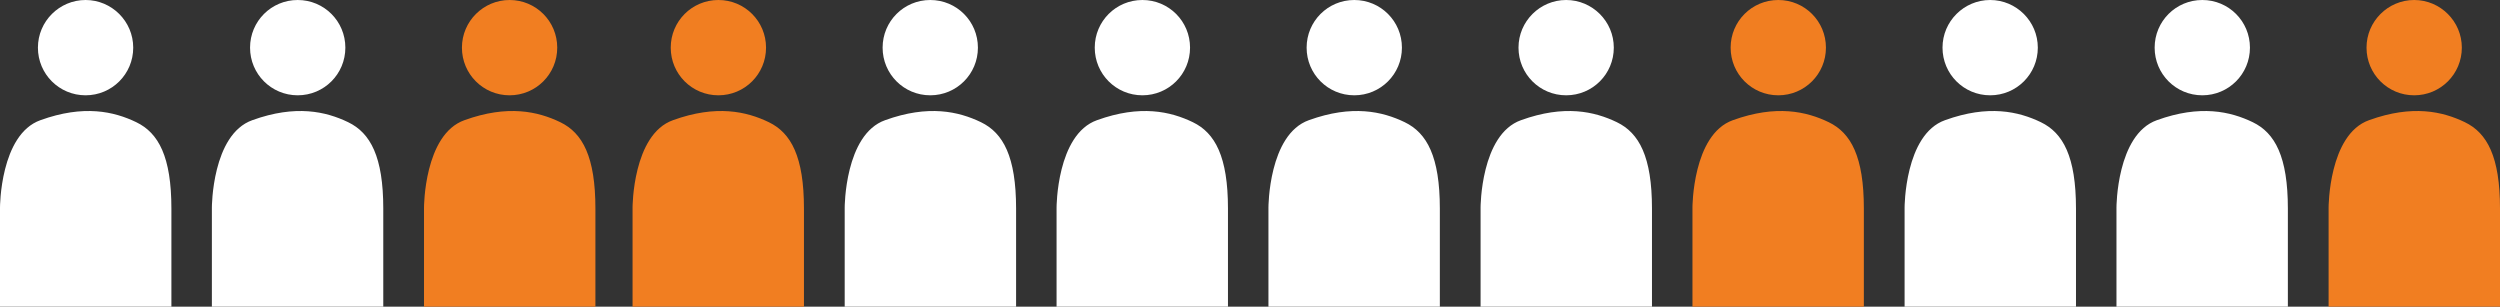 <?xml version="1.0" encoding="utf-8"?>
<!-- Generator: Adobe Illustrator 19.0.0, SVG Export Plug-In . SVG Version: 6.00 Build 0)  -->
<svg version="1.1" id="Layer_1" xmlns="http://www.w3.org/2000/svg" xmlns:xlink="http://www.w3.org/1999/xlink" x="0px" y="0px"
	 viewBox="0 0 975.8 119.7" style="enable-background:new 0 0 975.8 119.7;" xml:space="preserve">
<rect x="0" y="0" width="975.8" height="119.7" fill="#333333" stroke="none"/>
<style type="text/css">
	.st0{clip-path:url(#SVGID_2_);fill:#FFFFFF;}
	.st1{clip-path:url(#SVGID_2_);fill:#F17E21;}
</style>
<g>
	<defs>
		<rect id="SVGID_1_" width="975.8" height="119.7"/>
	</defs>
	<clipPath id="SVGID_2_">
		<use xlink:href="#SVGID_1_"  style="overflow:visible;"/>
	</clipPath>
	<path class="st0" d="M66.9,119.7H0V81c0,0,0-28.5,15.8-34.1c16.9-6.1,28.7-3.4,37.4,0.8c8.7,4.2,13.7,13.5,13.7,33.7V119.7z"/>
	<path class="st0" d="M52,18.6c0,10.3-8.3,18.6-18.6,18.6s-18.6-8.3-18.6-18.6S23.2,0,33.4,0S52,8.3,52,18.6"/>
	<path class="st1" d="M313.8,119.7h-66.9V81c0,0,0-28.5,15.8-34.1c16.9-6.1,28.7-3.4,37.4,0.8c8.7,4.2,13.7,13.5,13.7,33.7V119.7z"
		/>
	<path class="st1" d="M299,18.6c0,10.3-8.3,18.6-18.6,18.6s-18.6-8.3-18.6-18.6S270.1,0,280.4,0S299,8.3,299,18.6"/>
	<path class="st0" d="M562,119.7h-66.9V81c0,0,0-28.5,15.8-34.1c16.9-6.1,28.7-3.4,37.4,0.8c8.7,4.2,13.7,13.5,13.7,33.7V119.7z"/>
	<path class="st0" d="M547.2,18.6c0,10.3-8.3,18.6-18.6,18.6S510,28.9,510,18.6S518.3,0,528.6,0S547.2,8.3,547.2,18.6"/>
	<path class="st0" d="M810.3,119.7h-66.9V81c0,0,0-28.5,15.8-34.1c16.9-6.1,28.7-3.4,37.4,0.8c8.7,4.2,13.7,13.5,13.7,33.7V119.7z"
		/>
	<path class="st0" d="M795.4,18.6c0,10.3-8.3,18.6-18.6,18.6s-18.6-8.3-18.6-18.6S766.6,0,776.8,0S795.4,8.3,795.4,18.6"/>
	<path class="st0" d="M149.6,119.7H82.7V81c0,0,0-28.5,15.8-34.1c16.9-6.1,28.7-3.4,37.4,0.8c8.7,4.2,13.7,13.5,13.7,33.7V119.7z"/>
	<path class="st0" d="M134.8,18.6c0,10.3-8.3,18.6-18.6,18.6s-18.6-8.3-18.6-18.6S105.9,0,116.2,0S134.8,8.3,134.8,18.6"/>
	<path class="st0" d="M396.6,119.7h-66.9V81c0,0,0-28.5,15.8-34.1c16.9-6.1,28.7-3.4,37.4,0.8c8.7,4.2,13.7,13.5,13.7,33.7V119.7z"
		/>
	<path class="st0" d="M381.7,18.6c0,10.3-8.3,18.6-18.6,18.6s-18.6-8.3-18.6-18.6S352.8,0,363.1,0S381.7,8.3,381.7,18.6"/>
	<path class="st0" d="M644.8,119.7h-66.9V81c0,0,0-28.5,15.8-34.1c16.9-6.1,28.7-3.4,37.4,0.8c8.7,4.2,13.7,13.5,13.7,33.7V119.7z"
		/>
	<path class="st0" d="M629.9,18.6c0,10.3-8.3,18.6-18.6,18.6s-18.6-8.3-18.6-18.6S601.1,0,611.3,0S629.9,8.3,629.9,18.6"/>
	<path class="st0" d="M893,119.7h-66.9V81c0,0,0-28.5,15.8-34.1c16.9-6.1,28.7-3.4,37.4,0.8c8.7,4.2,13.7,13.5,13.7,33.7V119.7z"/>
	<path class="st0" d="M878.2,18.6c0,10.3-8.3,18.6-18.6,18.6S841,28.9,841,18.6S849.3,0,859.6,0S878.2,8.3,878.2,18.6"/>
	<path class="st1" d="M232.4,119.7h-66.9V81c0,0,0-28.5,15.8-34.1c16.9-6.1,28.7-3.4,37.4,0.8c8.7,4.2,13.7,13.5,13.7,33.7V119.7z"
		/>
	<path class="st1" d="M217.5,18.6c0,10.3-8.3,18.6-18.6,18.6c-10.3,0-18.6-8.3-18.6-18.6S188.7,0,198.9,0
		C209.2,0,217.5,8.3,217.5,18.6"/>
	<path class="st0" d="M479.3,119.7h-66.9V81c0,0,0-28.5,15.8-34.1c16.9-6.1,28.7-3.4,37.4,0.8c8.7,4.2,13.7,13.5,13.7,33.7V119.7z"
		/>
	<path class="st0" d="M464.5,18.6c0,10.3-8.3,18.6-18.6,18.6s-18.6-8.3-18.6-18.6S435.6,0,445.9,0S464.5,8.3,464.5,18.6"/>
	<path class="st1" d="M727.5,119.7h-66.9V81c0,0,0-28.5,15.8-34.1c16.9-6.1,28.7-3.4,37.4,0.8c8.7,4.2,13.7,13.5,13.7,33.7V119.7z"
		/>
	<path class="st1" d="M712.7,18.6c0,10.3-8.3,18.6-18.6,18.6s-18.6-8.3-18.6-18.6S683.8,0,694.1,0S712.7,8.3,712.7,18.6"/>
	<path class="st1" d="M975.8,119.7h-66.9V81c0,0,0-28.5,15.8-34.1c16.9-6.1,28.7-3.4,37.4,0.8c8.7,4.2,13.7,13.5,13.7,33.7V119.7z"
		/>
	<path class="st1" d="M960.9,18.6c0,10.3-8.3,18.6-18.6,18.6s-18.6-8.3-18.6-18.6S932.1,0,942.3,0S960.9,8.3,960.9,18.6"/>
</g>
<g id="XMLID_14_">
</g>
<g id="XMLID_15_">
</g>
<g id="XMLID_16_">
</g>
<g id="XMLID_17_">
</g>
<g id="XMLID_18_">
</g>
<g id="XMLID_19_">
</g>
</svg>
